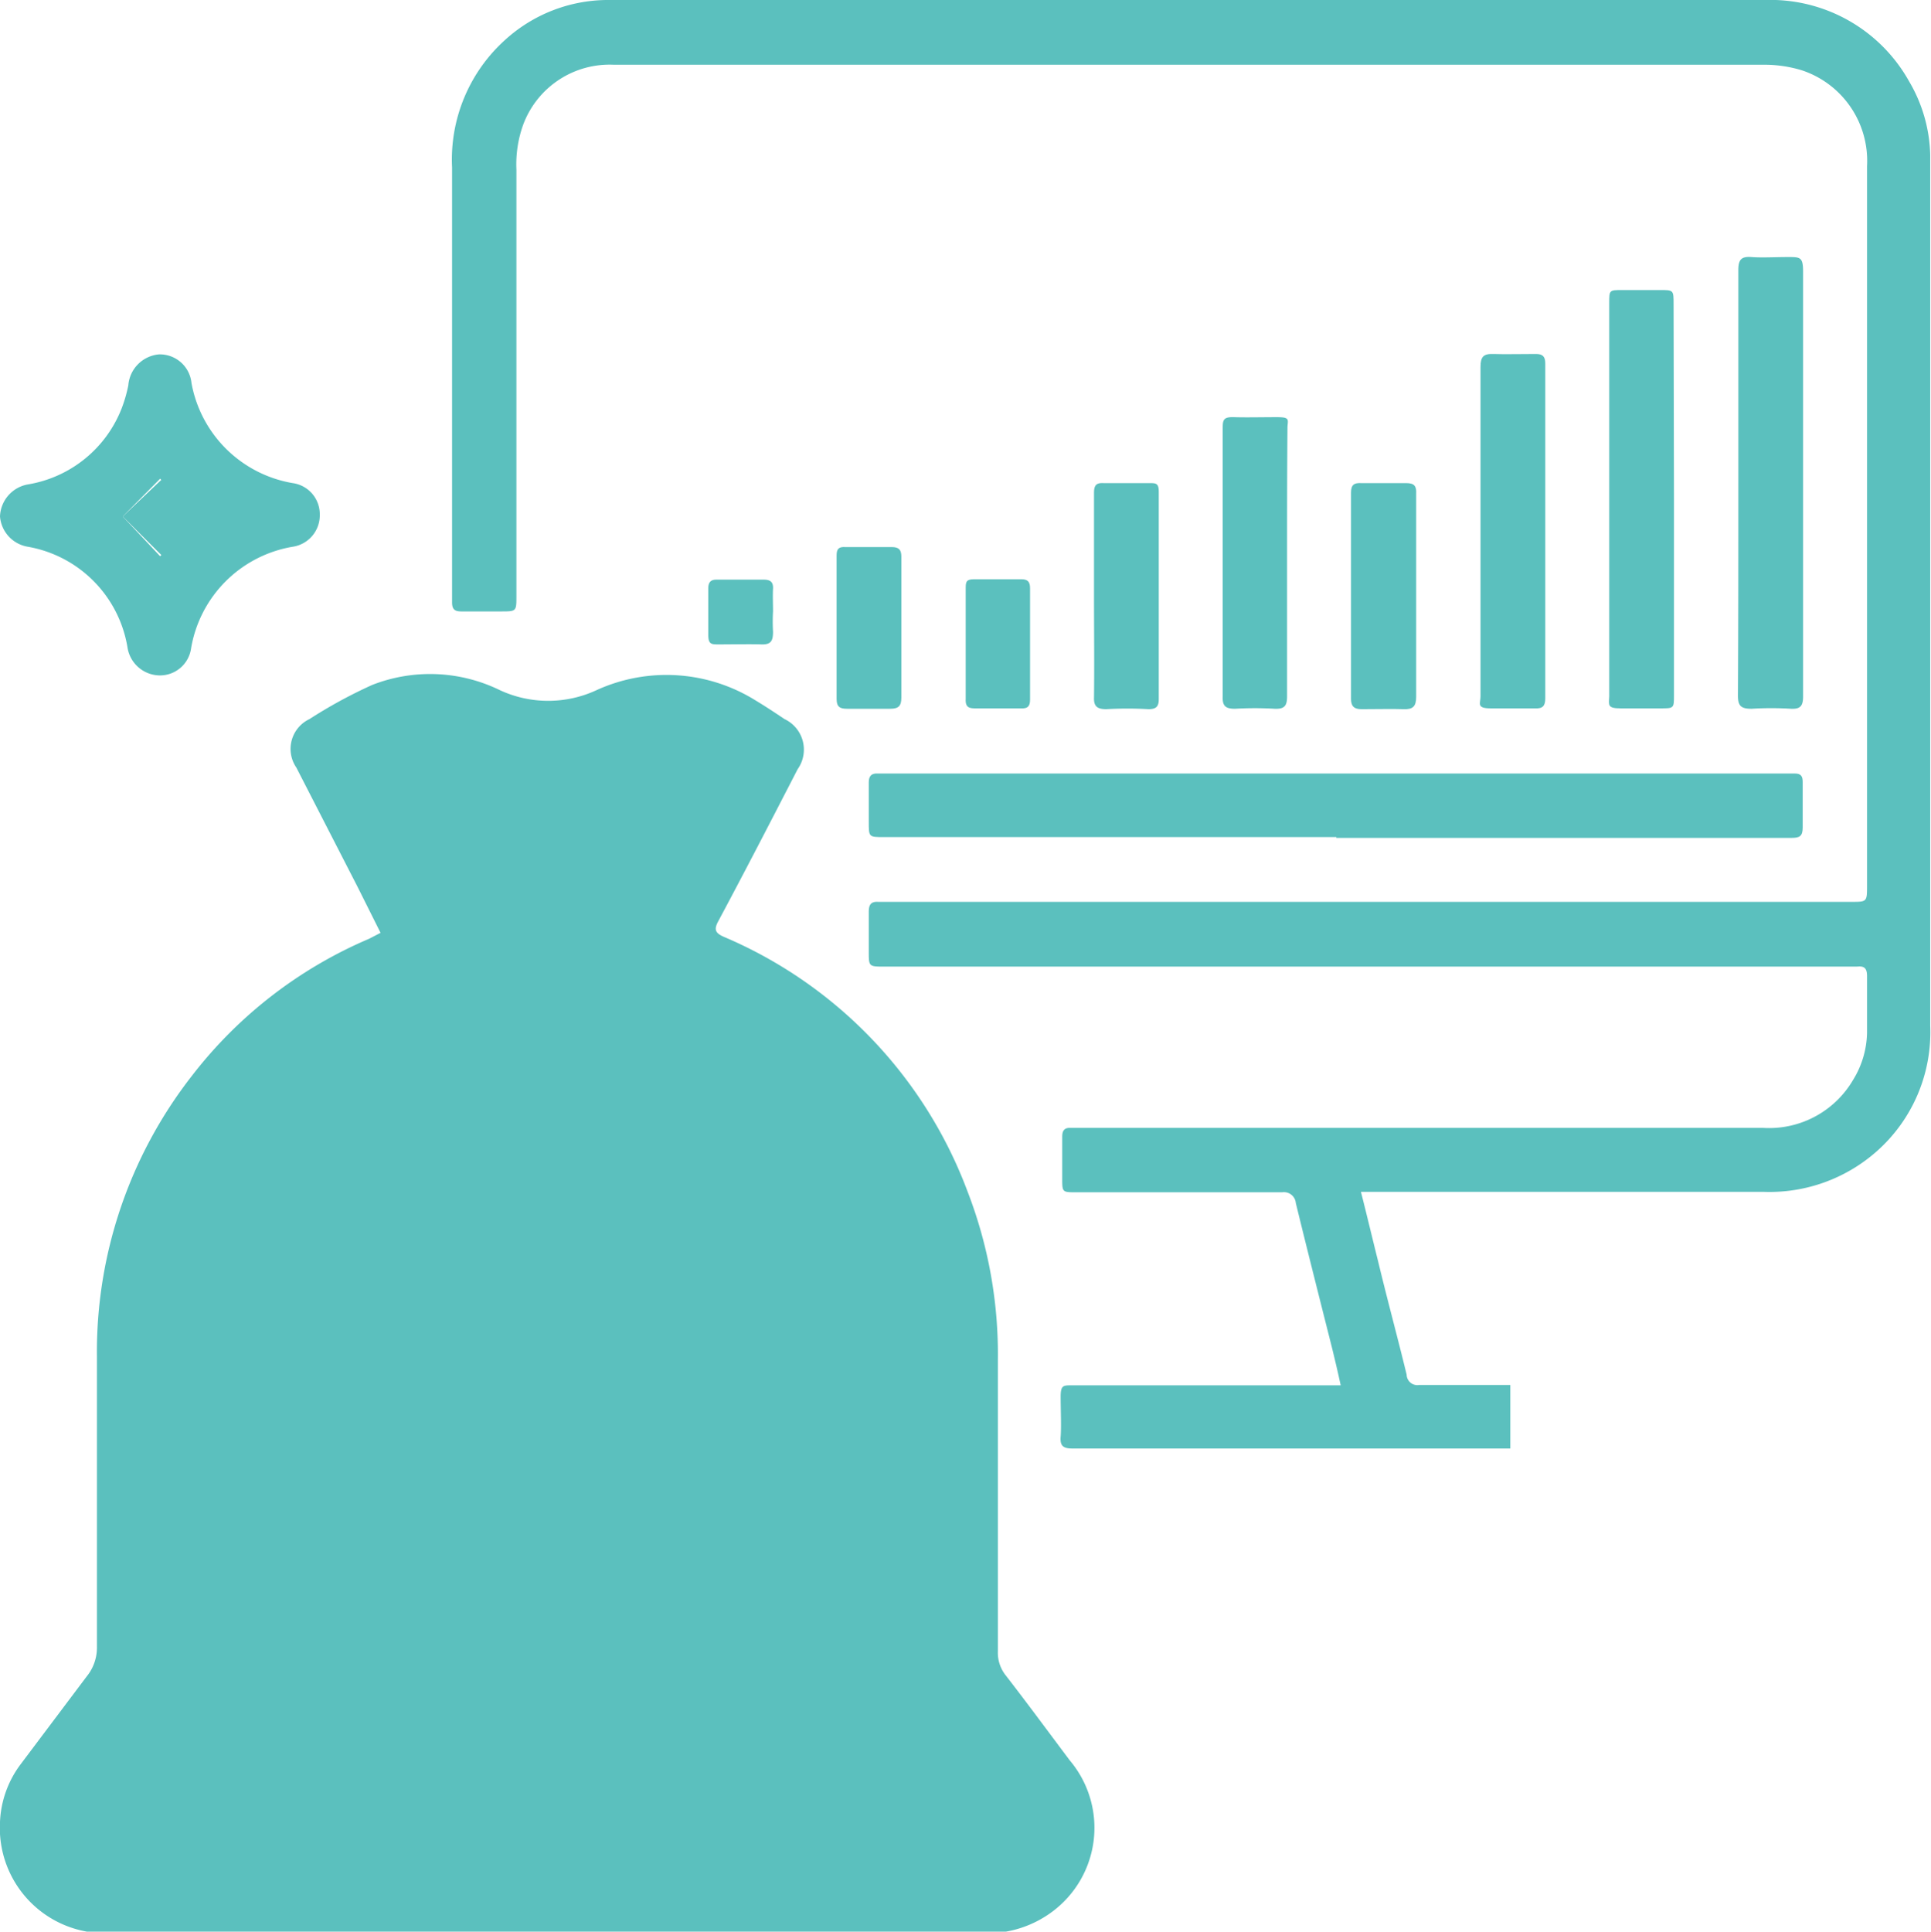 <svg id="Layer_1" data-name="Layer 1" xmlns="http://www.w3.org/2000/svg" xmlns:xlink="http://www.w3.org/1999/xlink" viewBox="0 0 48.61 48.62"><defs><style>.cls-1,.cls-10,.cls-11,.cls-12,.cls-13,.cls-14,.cls-3,.cls-4,.cls-5,.cls-6,.cls-7,.cls-8,.cls-9{fill:none;}.cls-2{clip-path:url(#clip-path);}.cls-10,.cls-11,.cls-12,.cls-13,.cls-14,.cls-3,.cls-4,.cls-5,.cls-6,.cls-7,.cls-8,.cls-9{stroke:#3a506b;stroke-linecap:round;stroke-linejoin:round;}.cls-3{stroke-width:2.26px;}.cls-4{stroke-width:2.39px;}.cls-5{stroke-width:2.38px;}.cls-6{stroke-width:2.37px;}.cls-7{stroke-width:2.36px;}.cls-8{stroke-width:2.35px;}.cls-9{stroke-width:2.52px;}.cls-10{stroke-width:2.51px;}.cls-11{stroke-width:2.5px;}.cls-12{stroke-width:2.49px;}.cls-13{stroke-width:2.48px;}.cls-14{stroke-width:2.47px;}.cls-15{fill:#5bc0be;}</style><clipPath id="clip-path"><rect class="cls-1" x="530.33" y="-305.32" width="1205" height="536"/></clipPath></defs><g class="cls-2"><line class="cls-3" x1="84.01" y1="-3.68" x2="40.32" y2="1.21"/><line class="cls-4" x1="90.18" y1="17.93" x2="45.76" y2="25.01"/><line class="cls-5" x1="77.56" y1="13.7" x2="32.52" y2="20.37"/><line class="cls-6" x1="65.04" y1="9.49" x2="19.39" y2="15.77"/><line class="cls-7" x1="52.63" y1="5.33" x2="6.37" y2="11.2"/><line class="cls-7" x1="40.32" y1="1.21" x2="-6.54" y2="6.68"/><line class="cls-8" x1="28.12" y1="-2.89" x2="-19.35" y2="2.19"/><line class="cls-9" x1="86.15" y1="39.16" x2="40.42" y2="48.36"/><line class="cls-10" x1="72.57" y1="34.4" x2="26.17" y2="43.15"/><line class="cls-11" x1="59.12" y1="29.69" x2="12.03" y2="38"/><line class="cls-12" x1="45.76" y1="25.01" x2="-2" y2="32.88"/><line class="cls-12" x1="32.52" y1="20.37" x2="-15.91" y2="27.8"/><line class="cls-13" x1="19.39" y1="15.77" x2="-29.72" y2="22.76"/><line class="cls-14" x1="6.37" y1="11.2" x2="-43.41" y2="17.77"/></g><path class="cls-15" d="M34.26,30c.16.63.29,1.18.43,1.74.24,1,.49,1.91.72,2.86a.27.27,0,0,0,.32.26c.68,0,1.36,0,2,0h.29v1.6l-.27,0H27c-.23,0-.32-.06-.3-.3s0-.7,0-1,.07-.29.29-.29h6.76c-.07-.33-.14-.62-.21-.91-.31-1.23-.62-2.45-.92-3.68a.3.3,0,0,0-.34-.27H27.09c-.35,0-.35,0-.35-.35s0-.7,0-1.05c0-.16.06-.23.22-.22H44.39a2.45,2.45,0,0,0,2.26-1.21A2.34,2.34,0,0,0,47,26c0-.48,0-.95,0-1.43,0-.2-.07-.26-.25-.24H22.27c-.4,0-.4,0-.4-.38s0-.66,0-1c0-.17.05-.26.23-.25H46.61c.38,0,.39,0,.39-.39q0-9.06,0-18.13a2.4,2.4,0,0,0-1.64-2.41,3.23,3.23,0,0,0-1-.14H25.52c-3.35,0-6.71,0-10.06,0a2.32,2.32,0,0,0-2.29,1.51A2.94,2.94,0,0,0,13,4.27c0,3.58,0,7.15,0,10.73,0,.39,0,.39-.39.39h-1c-.17,0-.23-.06-.23-.23,0-.4,0-.81,0-1.22,0-3.24,0-6.48,0-9.73A4.05,4.05,0,0,1,12.72,1a3.85,3.85,0,0,1,2.54-1C16,0,16.7,0,17.43,0h27a4,4,0,0,1,3.63,2.05,3.81,3.81,0,0,1,.53,1.84V25.82A4,4,0,0,1,47.22,29a4.07,4.07,0,0,1-2.81,1H34.26Z"/><path class="cls-15" d="M9.58,23.48,9,22.32l-1.54-3a.83.83,0,0,1,.33-1.22,12.08,12.08,0,0,1,1.58-.86,4,4,0,0,1,3.21.13,2.89,2.89,0,0,0,2.44,0,4.24,4.24,0,0,1,4,.26c.25.15.49.31.73.47a.85.85,0,0,1,.33,1.26c-.66,1.28-1.32,2.56-2,3.83-.12.22-.06.3.14.39A11.23,11.23,0,0,1,24.36,30a11.35,11.35,0,0,1,.76,4.23v7.34a.91.91,0,0,0,.19.59c.55.71,1.08,1.43,1.62,2.15a2.63,2.63,0,0,1-.43,3.8,2.73,2.73,0,0,1-1.7.55H2.68A2.65,2.65,0,0,1,0,45.86a2.59,2.59,0,0,1,.51-1.44L2.18,42.2a1.15,1.15,0,0,0,.26-.76c0-2.43,0-4.86,0-7.29a11.29,11.29,0,0,1,2.39-7.07,11.13,11.13,0,0,1,4.46-3.45Z"/><path class="cls-15" d="M33.64,21.07H22.25c-.38,0-.38,0-.38-.38s0-.68,0-1c0-.16.07-.23.23-.22H45.18c.15,0,.2.06.2.21,0,.38,0,.76,0,1.15,0,.22-.08.26-.28.26H33.64Z"/><path class="cls-15" d="M4,17a.83.83,0,0,1-.79-.7A3.08,3.08,0,0,0,.69,13.76.84.84,0,0,1,0,13a.85.85,0,0,1,.72-.81,3.07,3.07,0,0,0,2.35-1.93,3.58,3.58,0,0,0,.16-.56A.85.85,0,0,1,4,8.92a.8.8,0,0,1,.82.72,3.12,3.12,0,0,0,2.55,2.52.79.79,0,0,1,.68.79.8.8,0,0,1-.67.81,3.12,3.12,0,0,0-2.57,2.56A.79.79,0,0,1,4,17ZM3.09,13l.94,1,1-.95-1-1Z"/><path class="cls-15" d="M43.76,12.14c0-1.78,0-3.56,0-5.34,0-.26.07-.35.33-.33s.61,0,.92,0,.38,0,.38.37v7.54c0,1,0,2.1,0,3.15,0,.24-.07.32-.3.31a8.18,8.18,0,0,0-1,0c-.26,0-.34-.07-.34-.33C43.76,15.72,43.76,13.93,43.76,12.14Z"/><path class="cls-15" d="M42.14,12.55v4.94c0,.34,0,.34-.34.34s-.66,0-1,0-.3-.08-.29-.3V7.63c0-.33,0-.33.33-.33h.95c.34,0,.34,0,.34.36Z"/><path class="cls-15" d="M37.27,13.36c0-1.37,0-2.75,0-4.12,0-.26.07-.34.33-.33s.71,0,1.07,0c.17,0,.23.07.23.24v8.43c0,.18-.06.26-.25.25-.37,0-.75,0-1.12,0s-.26-.12-.26-.3Z"/><path class="cls-15" d="M32.4,14.17c0,1.12,0,2.24,0,3.36,0,.23-.06.32-.31.31a8.51,8.51,0,0,0-1,0c-.24,0-.32-.07-.31-.31,0-.91,0-1.81,0-2.72v-4c0-.23,0-.32.29-.31s.71,0,1.07,0,.27.07.27.28C32.4,11.93,32.4,13.05,32.4,14.17Z"/><path class="cls-15" d="M27.54,15c0-.86,0-1.73,0-2.59,0-.19.05-.26.24-.25h1.15c.17,0,.24,0,.24.22q0,2.61,0,5.22c0,.19-.07.25-.26.25a9.37,9.37,0,0,0-1.06,0c-.23,0-.32-.07-.31-.3C27.55,16.69,27.54,15.84,27.54,15Z"/><path class="cls-15" d="M35.65,15c0,.85,0,1.69,0,2.54,0,.24-.08.32-.32.31s-.71,0-1.06,0c-.19,0-.26-.08-.26-.26q0-2.59,0-5.19c0-.2.08-.25.26-.24H35.4c.21,0,.26.08.25.27Z"/><path class="cls-15" d="M22.69,15.78c0,.59,0,1.19,0,1.78,0,.21-.07.28-.28.28-.36,0-.73,0-1.09,0-.18,0-.26-.05-.26-.25,0-1.2,0-2.4,0-3.61,0-.17.06-.22.22-.21.39,0,.78,0,1.17,0,.18,0,.24.07.24.24C22.69,14.59,22.69,15.19,22.69,15.78Z"/><path class="cls-15" d="M24.31,16.19V14.82c0-.16,0-.24.21-.24h1.19c.17,0,.22.07.22.23,0,.94,0,1.87,0,2.8,0,.17-.06.23-.23.22-.39,0-.78,0-1.17,0-.19,0-.23-.08-.22-.25Z"/><path class="cls-15" d="M19.46,15.39a4.34,4.34,0,0,0,0,.51c0,.23-.05.33-.3.32s-.71,0-1.07,0c-.18,0-.26,0-.26-.24q0-.59,0-1.17c0-.14.05-.22.2-.22h1.2c.16,0,.24.06.23.23S19.46,15.2,19.46,15.39Z"/><path class="cls-15" d="M3.09,13l1-.95,1,1-1,.95Z"/></svg>